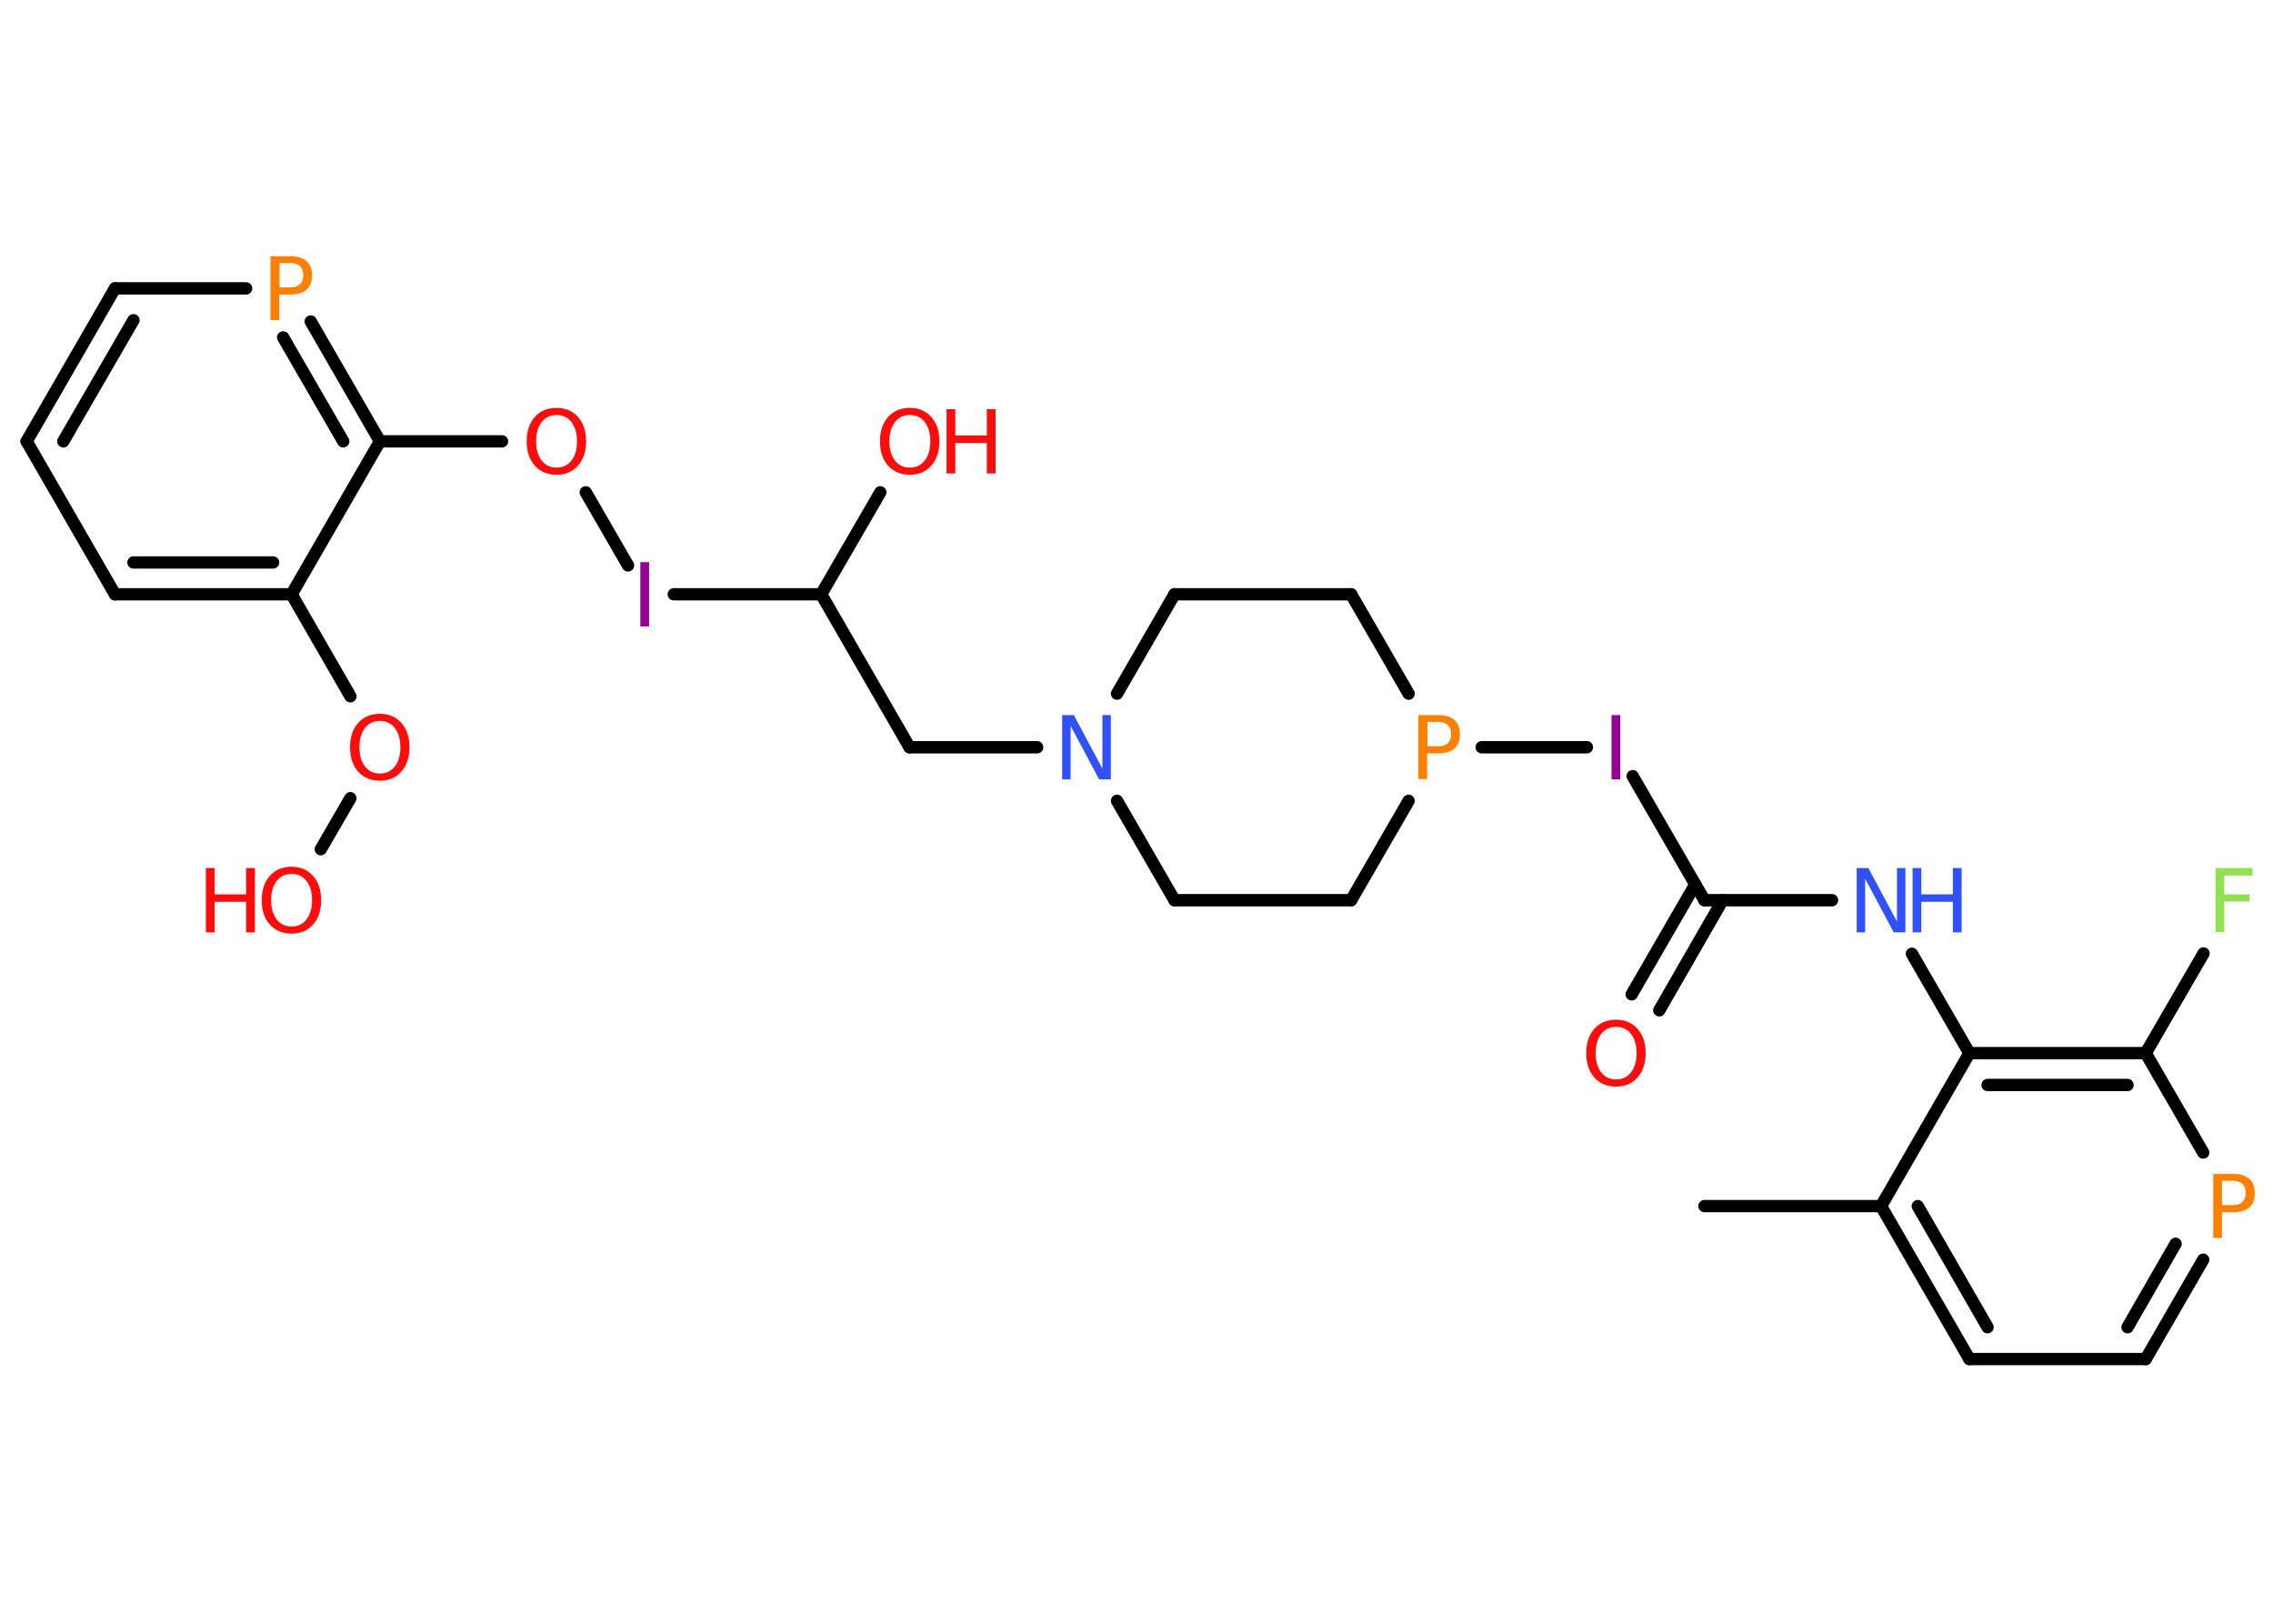 <?xml version='1.0' encoding='UTF-8'?>
<!DOCTYPE svg PUBLIC "-//W3C//DTD SVG 1.1//EN" "http://www.w3.org/Graphics/SVG/1.1/DTD/svg11.dtd">
<svg version='1.2' xmlns='http://www.w3.org/2000/svg' xmlns:xlink='http://www.w3.org/1999/xlink' width='70.0mm' height='50.0mm' viewBox='0 0 70.0 50.0'>
  <desc>Generated by the Chemistry Development Kit (http://github.com/cdk)</desc>
  <g stroke-linecap='round' stroke-linejoin='round' stroke='#000000' stroke-width='.38' fill='#FF0D0D'>
    <rect x='.0' y='.0' width='70.0' height='50.0' fill='#FFFFFF' stroke='none'/>
    <g id='mol1' class='mol'>
      <line id='mol1bnd1' class='bond' x1='52.49' y1='37.14' x2='57.93' y2='37.14'/>
      <g id='mol1bnd2' class='bond'>
        <line x1='57.93' y1='37.14' x2='60.65' y2='41.85'/>
        <line x1='59.06' y1='37.14' x2='61.21' y2='40.87'/>
      </g>
      <line id='mol1bnd3' class='bond' x1='60.65' y1='41.85' x2='66.08' y2='41.85'/>
      <g id='mol1bnd4' class='bond'>
        <line x1='66.08' y1='41.85' x2='67.85' y2='38.79'/>
        <line x1='65.52' y1='40.87' x2='67.0' y2='38.3'/>
      </g>
      <line id='mol1bnd5' class='bond' x1='67.85' y1='35.49' x2='66.08' y2='32.43'/>
      <line id='mol1bnd6' class='bond' x1='66.08' y1='32.43' x2='67.86' y2='29.36'/>
      <g id='mol1bnd7' class='bond'>
        <line x1='66.08' y1='32.43' x2='60.65' y2='32.43'/>
        <line x1='65.52' y1='33.41' x2='61.21' y2='33.41'/>
      </g>
      <line id='mol1bnd8' class='bond' x1='57.93' y1='37.14' x2='60.65' y2='32.43'/>
      <line id='mol1bnd9' class='bond' x1='60.65' y1='32.43' x2='58.88' y2='29.37'/>
      <line id='mol1bnd10' class='bond' x1='56.42' y1='27.72' x2='52.49' y2='27.72'/>
      <g id='mol1bnd11' class='bond'>
        <line x1='53.05' y1='27.72' x2='51.1' y2='31.11'/>
        <line x1='52.21' y1='27.23' x2='50.25' y2='30.62'/>
      </g>
      <line id='mol1bnd12' class='bond' x1='52.49' y1='27.72' x2='50.28' y2='23.9'/>
      <line id='mol1bnd13' class='bond' x1='48.87' y1='23.01' x2='45.63' y2='23.01'/>
      <line id='mol1bnd14' class='bond' x1='43.38' y1='21.36' x2='41.61' y2='18.3'/>
      <line id='mol1bnd15' class='bond' x1='41.61' y1='18.3' x2='36.17' y2='18.3'/>
      <line id='mol1bnd16' class='bond' x1='36.17' y1='18.3' x2='34.4' y2='21.36'/>
      <line id='mol1bnd17' class='bond' x1='31.94' y1='23.01' x2='28.01' y2='23.01'/>
      <line id='mol1bnd18' class='bond' x1='28.01' y1='23.01' x2='25.29' y2='18.3'/>
      <line id='mol1bnd19' class='bond' x1='25.29' y1='18.3' x2='27.11' y2='15.16'/>
      <line id='mol1bnd20' class='bond' x1='25.29' y1='18.3' x2='20.75' y2='18.3'/>
      <line id='mol1bnd21' class='bond' x1='19.34' y1='17.41' x2='18.04' y2='15.16'/>
      <line id='mol1bnd22' class='bond' x1='15.46' y1='13.59' x2='11.7' y2='13.59'/>
      <g id='mol1bnd23' class='bond'>
        <line x1='11.7' y1='13.59' x2='9.57' y2='9.9'/>
        <line x1='10.57' y1='13.59' x2='8.72' y2='10.39'/>
      </g>
      <line id='mol1bnd24' class='bond' x1='7.58' y1='8.88' x2='3.54' y2='8.88'/>
      <g id='mol1bnd25' class='bond'>
        <line x1='3.54' y1='8.88' x2='.82' y2='13.59'/>
        <line x1='4.11' y1='9.86' x2='1.95' y2='13.59'/>
      </g>
      <line id='mol1bnd26' class='bond' x1='.82' y1='13.59' x2='3.54' y2='18.3'/>
      <g id='mol1bnd27' class='bond'>
        <line x1='3.54' y1='18.3' x2='8.98' y2='18.3'/>
        <line x1='4.11' y1='17.32' x2='8.41' y2='17.32'/>
      </g>
      <line id='mol1bnd28' class='bond' x1='11.7' y1='13.59' x2='8.98' y2='18.3'/>
      <line id='mol1bnd29' class='bond' x1='8.98' y1='18.3' x2='10.79' y2='21.44'/>
      <line id='mol1bnd30' class='bond' x1='10.79' y1='24.58' x2='9.88' y2='26.15'/>
      <line id='mol1bnd31' class='bond' x1='34.4' y1='24.66' x2='36.17' y2='27.72'/>
      <line id='mol1bnd32' class='bond' x1='36.17' y1='27.72' x2='41.61' y2='27.72'/>
      <line id='mol1bnd33' class='bond' x1='43.38' y1='24.66' x2='41.61' y2='27.72'/>
      <path id='mol1atm5' class='atom' d='M68.43 36.37v.74h.34q.19 .0 .29 -.1q.1 -.1 .1 -.27q.0 -.18 -.1 -.28q-.1 -.1 -.29 -.1h-.34zM68.17 36.15h.6q.33 .0 .5 .15q.17 .15 .17 .44q.0 .29 -.17 .44q-.17 .15 -.5 .15h-.34v.79h-.27v-1.98z' stroke='none' fill='#FF8000'/>
      <path id='mol1atm7' class='atom' d='M68.24 26.73h1.13v.23h-.87v.58h.78v.22h-.78v.94h-.27v-1.98z' stroke='none' fill='#90E050'/>
      <g id='mol1atm9' class='atom'>
        <path d='M57.18 26.73h.36l.88 1.65v-1.65h.26v1.98h-.36l-.88 -1.65v1.65h-.26v-1.98z' stroke='none' fill='#3050F8'/>
        <path d='M58.9 26.73h.27v.81h.97v-.81h.27v1.98h-.27v-.94h-.97v.94h-.27v-1.98z' stroke='none' fill='#3050F8'/>
      </g>
      <path id='mol1atm11' class='atom' d='M49.77 31.62q-.29 .0 -.46 .22q-.17 .22 -.17 .59q.0 .37 .17 .59q.17 .22 .46 .22q.29 .0 .46 -.22q.17 -.22 .17 -.59q.0 -.37 -.17 -.59q-.17 -.22 -.46 -.22zM49.77 31.4q.41 .0 .66 .28q.25 .28 .25 .75q.0 .47 -.25 .75q-.25 .28 -.66 .28q-.42 .0 -.67 -.28q-.25 -.28 -.25 -.75q.0 -.47 .25 -.75q.25 -.28 .67 -.28z' stroke='none'/>
      <path id='mol1atm12' class='atom' d='M49.63 22.02h.27v1.98h-.27v-1.98z' stroke='none' fill='#940094'/>
      <path id='mol1atm13' class='atom' d='M43.96 22.24v.74h.34q.19 .0 .29 -.1q.1 -.1 .1 -.27q.0 -.18 -.1 -.28q-.1 -.1 -.29 -.1h-.34zM43.69 22.02h.6q.33 .0 .5 .15q.17 .15 .17 .44q.0 .29 -.17 .44q-.17 .15 -.5 .15h-.34v.79h-.27v-1.98z' stroke='none' fill='#FF8000'/>
      <path id='mol1atm16' class='atom' d='M32.71 22.02h.36l.88 1.65v-1.65h.26v1.98h-.36l-.88 -1.65v1.65h-.26v-1.98z' stroke='none' fill='#3050F8'/>
      <g id='mol1atm19' class='atom'>
        <path d='M28.02 12.78q-.29 .0 -.46 .22q-.17 .22 -.17 .59q.0 .37 .17 .59q.17 .22 .46 .22q.29 .0 .46 -.22q.17 -.22 .17 -.59q.0 -.37 -.17 -.59q-.17 -.22 -.46 -.22zM28.02 12.56q.41 .0 .66 .28q.25 .28 .25 .75q.0 .47 -.25 .75q-.25 .28 -.66 .28q-.42 .0 -.67 -.28q-.25 -.28 -.25 -.75q.0 -.47 .25 -.75q.25 -.28 .67 -.28z' stroke='none'/>
        <path d='M29.15 12.6h.27v.81h.97v-.81h.27v1.98h-.27v-.94h-.97v.94h-.27v-1.98z' stroke='none'/>
      </g>
      <path id='mol1atm20' class='atom' d='M19.72 17.31h.27v1.98h-.27v-1.98z' stroke='none' fill='#940094'/>
      <path id='mol1atm21' class='atom' d='M17.14 12.78q-.29 .0 -.46 .22q-.17 .22 -.17 .59q.0 .37 .17 .59q.17 .22 .46 .22q.29 .0 .46 -.22q.17 -.22 .17 -.59q.0 -.37 -.17 -.59q-.17 -.22 -.46 -.22zM17.14 12.56q.41 .0 .66 .28q.25 .28 .25 .75q.0 .47 -.25 .75q-.25 .28 -.66 .28q-.42 .0 -.67 -.28q-.25 -.28 -.25 -.75q.0 -.47 .25 -.75q.25 -.28 .67 -.28z' stroke='none'/>
      <path id='mol1atm23' class='atom' d='M8.61 8.11v.74h.34q.19 .0 .29 -.1q.1 -.1 .1 -.27q.0 -.18 -.1 -.28q-.1 -.1 -.29 -.1h-.34zM8.34 7.89h.6q.33 .0 .5 .15q.17 .15 .17 .44q.0 .29 -.17 .44q-.17 .15 -.5 .15h-.34v.79h-.27v-1.98z' stroke='none' fill='#FF8000'/>
      <path id='mol1atm28' class='atom' d='M11.7 22.2q-.29 .0 -.46 .22q-.17 .22 -.17 .59q.0 .37 .17 .59q.17 .22 .46 .22q.29 .0 .46 -.22q.17 -.22 .17 -.59q.0 -.37 -.17 -.59q-.17 -.22 -.46 -.22zM11.7 21.98q.41 .0 .66 .28q.25 .28 .25 .75q.0 .47 -.25 .75q-.25 .28 -.66 .28q-.42 .0 -.67 -.28q-.25 -.28 -.25 -.75q.0 -.47 .25 -.75q.25 -.28 .67 -.28z' stroke='none'/>
      <g id='mol1atm29' class='atom'>
        <path d='M8.98 26.91q-.29 .0 -.46 .22q-.17 .22 -.17 .59q.0 .37 .17 .59q.17 .22 .46 .22q.29 .0 .46 -.22q.17 -.22 .17 -.59q.0 -.37 -.17 -.59q-.17 -.22 -.46 -.22zM8.98 26.69q.41 .0 .66 .28q.25 .28 .25 .75q.0 .47 -.25 .75q-.25 .28 -.66 .28q-.42 .0 -.67 -.28q-.25 -.28 -.25 -.75q.0 -.47 .25 -.75q.25 -.28 .67 -.28z' stroke='none'/>
        <path d='M6.34 26.73h.27v.81h.97v-.81h.27v1.98h-.27v-.94h-.97v.94h-.27v-1.98z' stroke='none'/>
      </g>
    </g>
  </g>
</svg>

